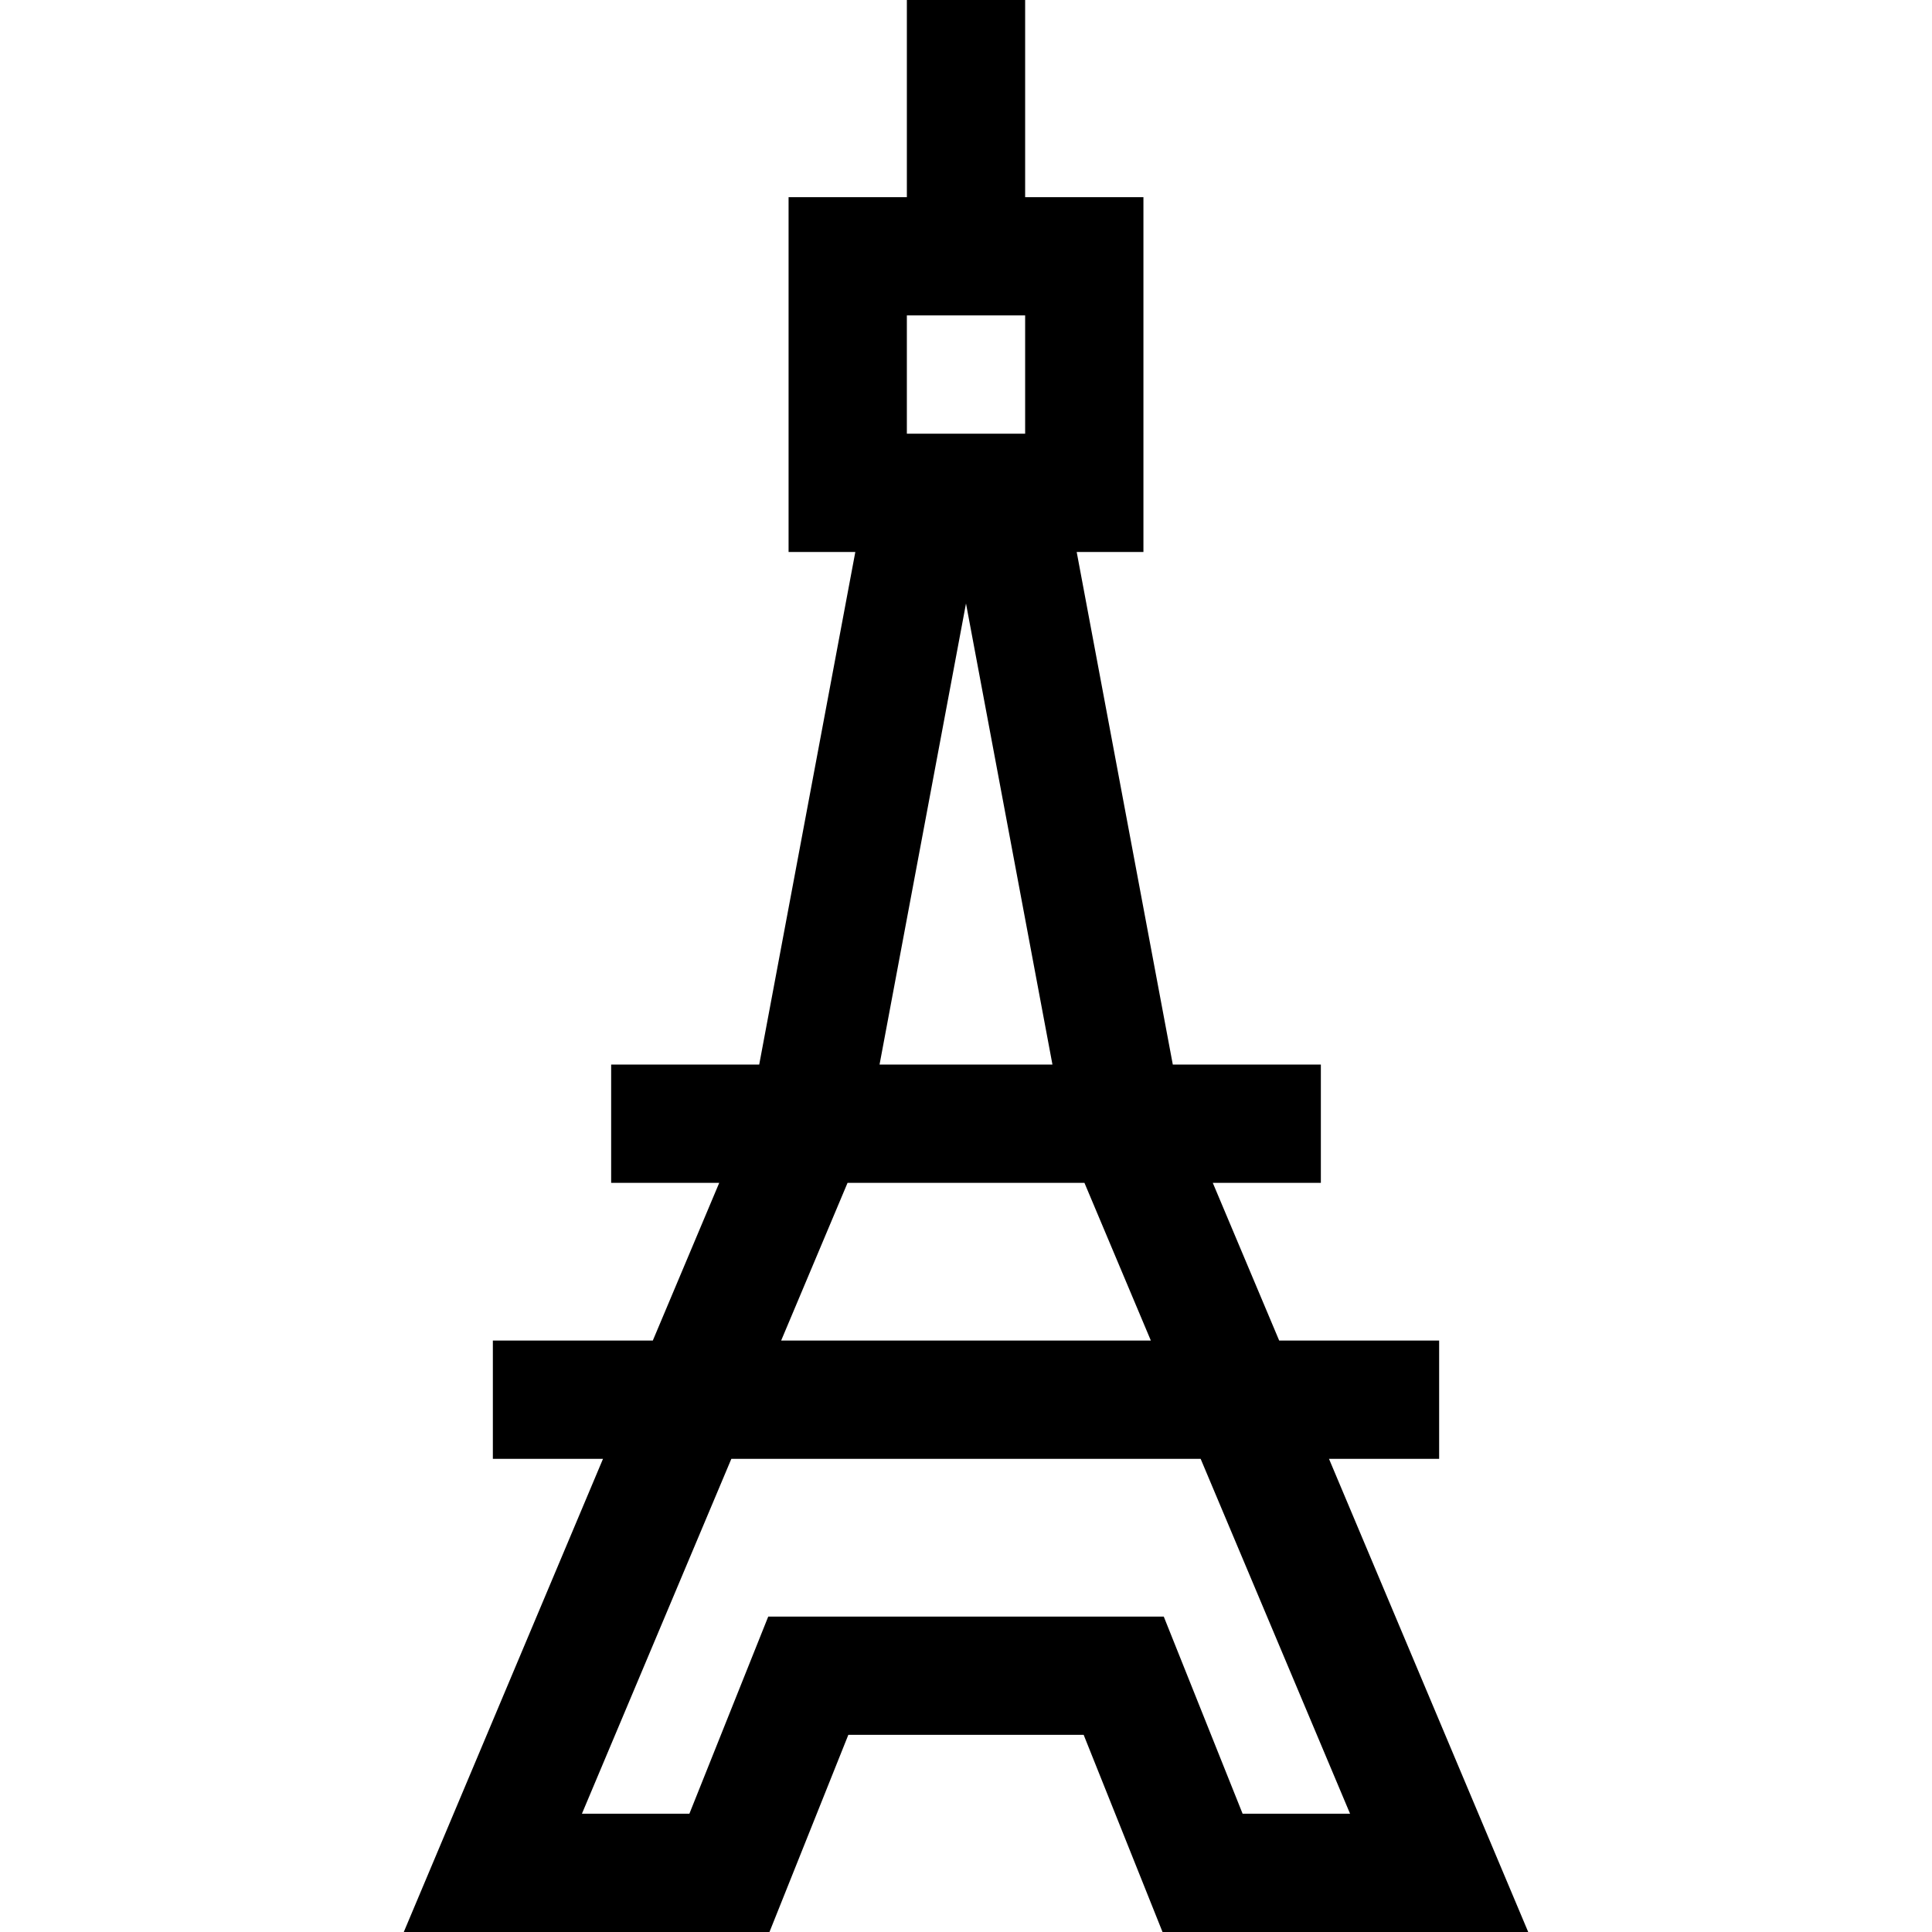 <?xml version="1.0" encoding="iso-8859-1"?>
<!-- Generator: Adobe Illustrator 19.0.0, SVG Export Plug-In . SVG Version: 6.00 Build 0)  -->
<svg version="1.1" id="Layer_1" xmlns="http://www.w3.org/2000/svg" xmlns:xlink="http://www.w3.org/1999/xlink" x="0px" y="0px"
	 viewBox="0 0 512 512" style="enable-background:new 0 0 512 512;" xml:space="preserve">
<g>
	<g>
		<path d="M352.198,386.612h29.189v-31.347h-42.388l-17.598-41.796h28.64v-31.347h-39.237l-25.469-135.837h17.686V52.245h-31.347V0
			h-15.673h-15.673v52.245h-31.347v94.041h17.686l-25.469,135.837h-39.237v31.347h28.64L173,355.265h-42.388v31.347h29.189
			L107.006,512h96.911l20.898-52.245h62.369L308.082,512h96.911L352.198,386.612z M240.326,83.592h31.347v31.347h-31.347V83.592z
			 M255.999,159.933l22.91,122.189h-45.821L255.999,159.933z M224.61,313.469h62.78l17.598,41.796h-97.976L224.61,313.469z
			 M308.407,428.408H203.593l-20.898,52.245h-28.478l39.596-94.041h124.372l39.596,94.041h-28.477L308.407,428.408z"/>
	</g>
</g>
<g>
</g>
<g>
</g>
<g>
</g>
<g>
</g>
<g>
</g>
<g>
</g>
<g>
</g>
<g>
</g>
<g>
</g>
<g>
</g>
<g>
</g>
<g>
</g>
<g>
</g>
<g>
</g>
<g>
</g>
</svg>
